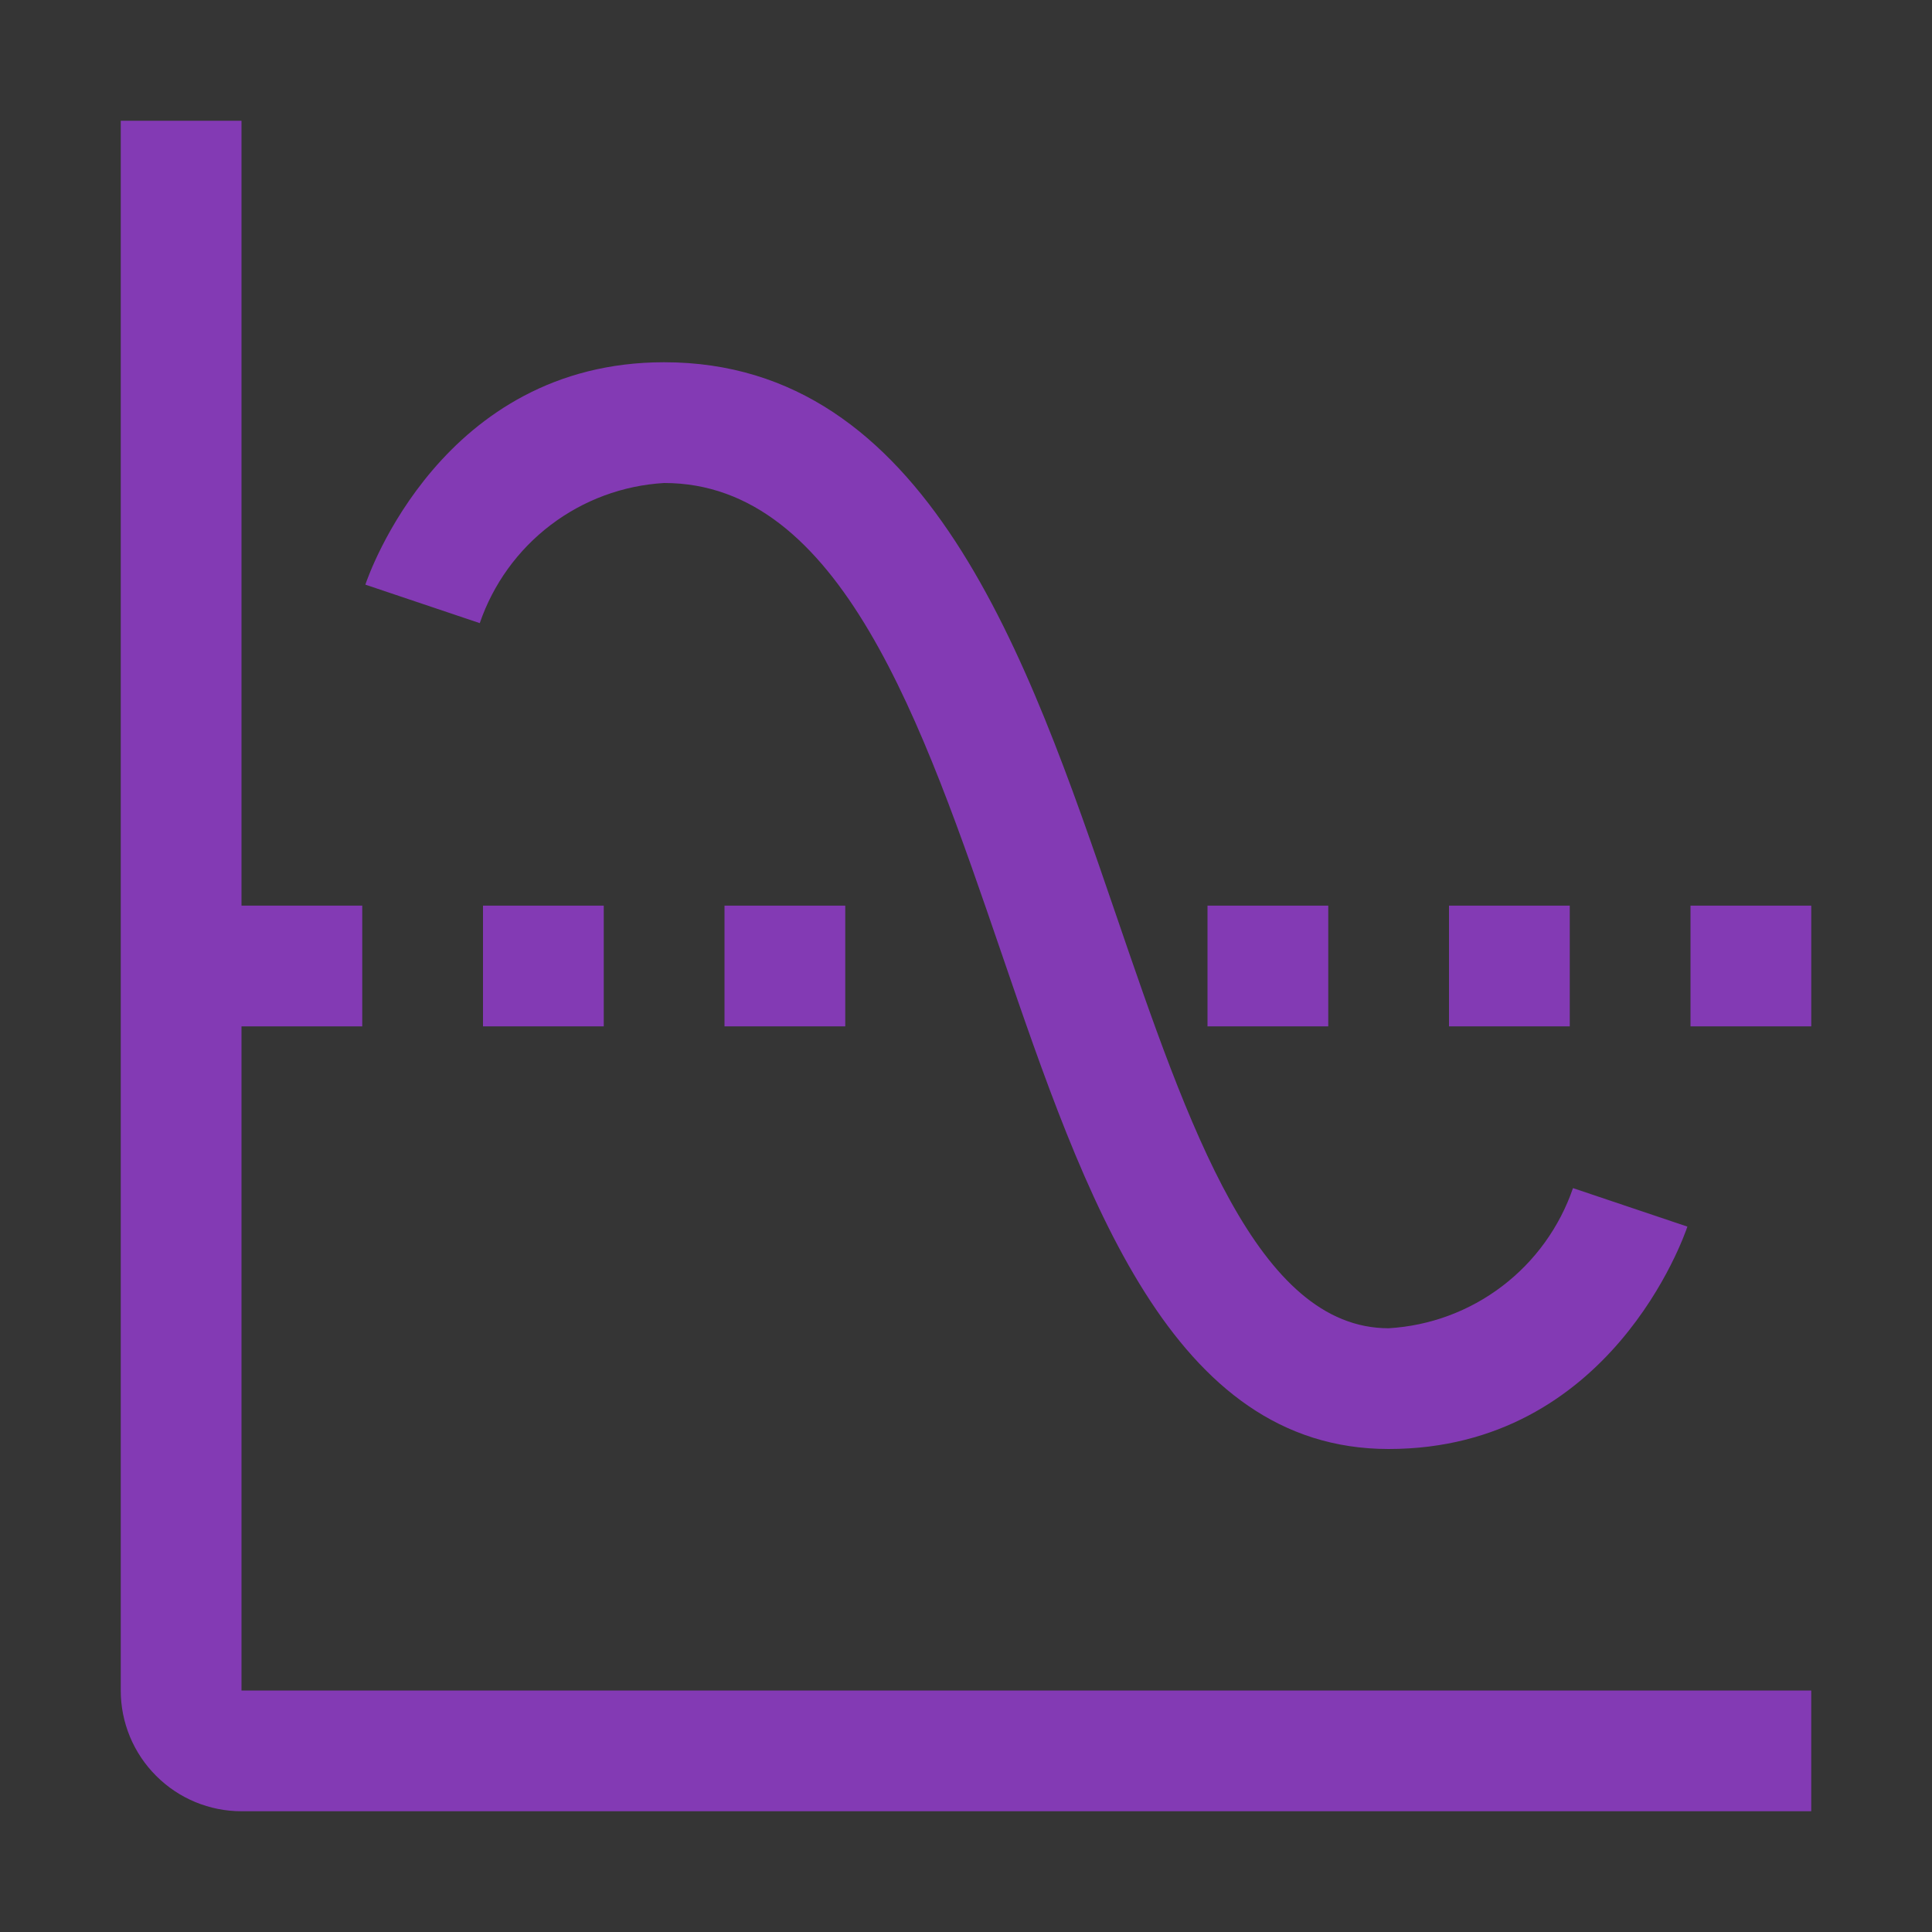 <svg width="28" height="28" viewBox="0 0 28 28" fill="none" xmlns="http://www.w3.org/2000/svg">
<rect x="0" y="0" width="28" height="28" fill="#333333" stroke="none"/>
<rect width="28" height="28" fill="white" fill-opacity="0.01" style="mix-blend-mode:multiply"/>
<path d="M20.125 21C16.976 21 15.724 17.346 14.514 13.813C13.367 10.463 12.18 7 9.625 7C9.028 7.035 8.456 7.247 7.98 7.609C7.504 7.971 7.147 8.466 6.953 9.031L5.295 8.473C5.339 8.342 6.407 5.25 9.625 5.25C13.431 5.25 14.886 9.498 16.17 13.246C17.227 16.333 18.226 19.25 20.125 19.25C20.722 19.215 21.294 19.003 21.77 18.641C22.246 18.279 22.603 17.784 22.797 17.219L24.455 17.777C24.411 17.908 23.343 21 20.125 21Z" fill="#833AB4"/>
<path d="M3.5 24.5V14.875H5.25V13.125H3.5V1.75H1.75V24.5C1.75 24.964 1.934 25.409 2.263 25.737C2.591 26.066 3.036 26.25 3.5 26.25H26.25V24.5H3.5Z" fill="#833AB4"/>
<path d="M8.75 13.125H7V14.875H8.75V13.125Z" fill="#833AB4"/>
<path d="M12.25 13.125H10.5V14.875H12.25V13.125Z" fill="#833AB4"/>
<path d="M19.25 13.125H17.5V14.875H19.25V13.125Z" fill="#833AB4"/>
<path d="M22.75 13.125H21V14.875H22.75V13.125Z" fill="#833AB4"/>
<path d="M26.25 13.125H24.5V14.875H26.25V13.125Z" fill="#833AB4"/>
</svg>
